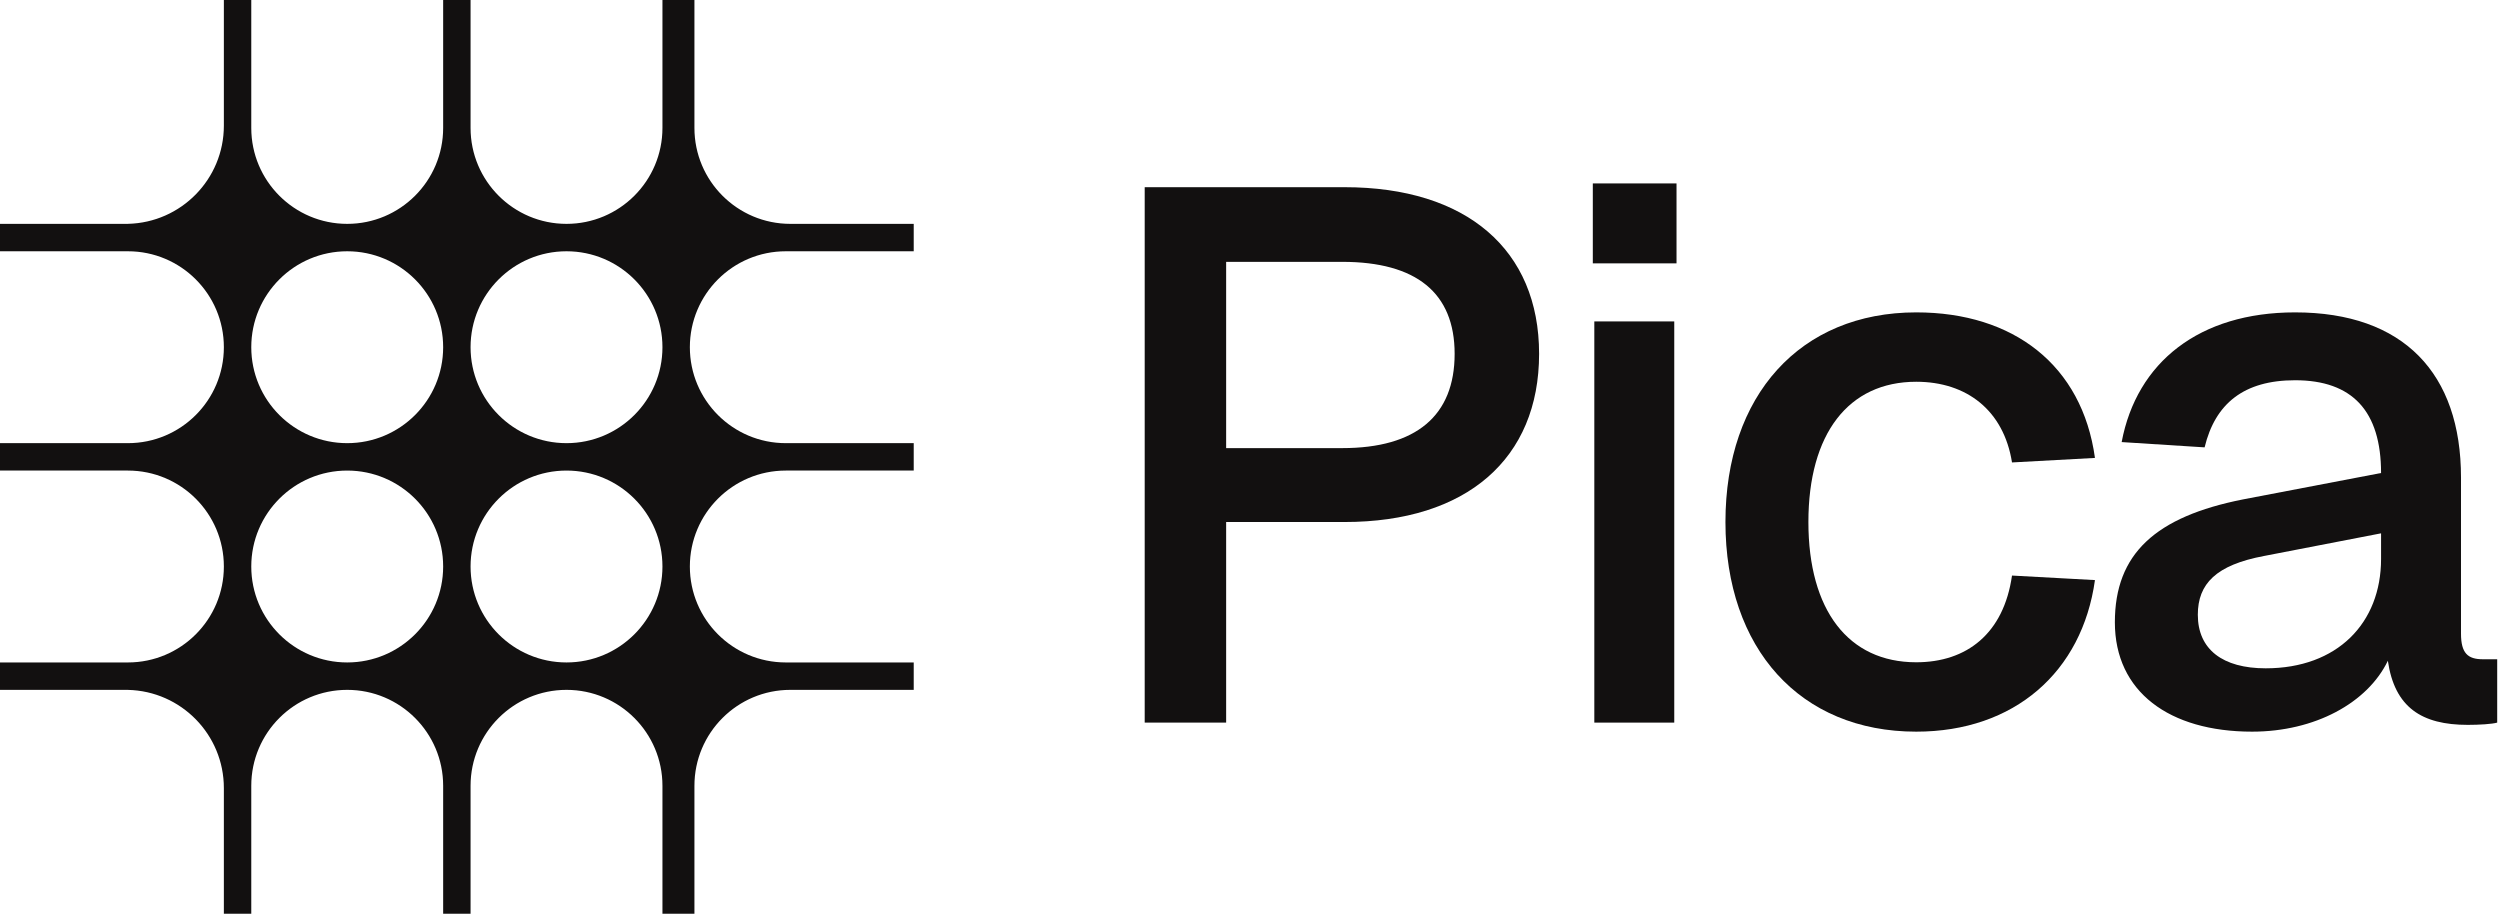 <svg width="736" height="269" viewBox="0 0 736 269" fill="none" xmlns="http://www.w3.org/2000/svg">
<path fill-rule="evenodd" clip-rule="evenodd" d="M0 65.905H36.987H37.66V65.897C53.32 65.54 65.905 52.733 65.905 36.987V0H73.975V37.66C73.975 53.259 86.621 65.905 102.22 65.905C117.819 65.905 130.465 53.259 130.465 37.66V0H138.535V37.66C138.535 53.259 151.181 65.905 166.78 65.905C182.379 65.905 195.025 53.259 195.025 37.66V0H204.44V37.66C204.44 53.259 217.086 65.905 232.685 65.905H269V73.975H231.34C215.741 73.975 203.095 86.621 203.095 102.22C203.095 117.819 215.741 130.465 231.34 130.465H269V138.535H231.34C215.741 138.535 203.095 151.181 203.095 166.78C203.095 182.379 215.741 195.025 231.34 195.025H269V203.095H232.685C217.086 203.095 204.44 215.741 204.44 231.34V232.685V269H195.025V231.34C195.025 215.741 182.379 203.095 166.78 203.095C151.181 203.095 138.535 215.741 138.535 231.34V269H130.465V231.34C130.465 215.741 117.819 203.095 102.22 203.095C86.621 203.095 73.975 215.741 73.975 231.34V269H65.905V232.013C65.905 216.267 53.32 203.459 37.66 203.103V203.095H36.987H0V195.025H37.66C53.259 195.025 65.905 182.379 65.905 166.78C65.905 151.181 53.259 138.535 37.66 138.535H0V130.465H37.66C53.259 130.465 65.905 117.819 65.905 102.22C65.905 86.621 53.259 73.975 37.66 73.975H0V65.905ZM102.22 130.465C117.819 130.465 130.465 117.819 130.465 102.22C130.465 86.621 117.819 73.975 102.22 73.975C86.621 73.975 73.975 86.621 73.975 102.22C73.975 117.819 86.621 130.465 102.22 130.465ZM166.78 130.465C182.379 130.465 195.025 117.819 195.025 102.22C195.025 86.621 182.379 73.975 166.78 73.975C151.181 73.975 138.535 86.621 138.535 102.22C138.535 117.819 151.181 130.465 166.78 130.465ZM130.465 166.78C130.465 182.379 117.819 195.025 102.22 195.025C86.621 195.025 73.975 182.379 73.975 166.78C73.975 151.181 86.621 138.535 102.22 138.535C117.819 138.535 130.465 151.181 130.465 166.78ZM166.78 195.025C182.379 195.025 195.025 182.379 195.025 166.78C195.025 151.181 182.379 138.535 166.78 138.535C151.181 138.535 138.535 151.181 138.535 166.78C138.535 182.379 151.181 195.025 166.78 195.025Z" fill="#121010"/>
<path d="M663.023 215.4C638.602 215.4 622.617 203.634 622.617 183.209C622.617 163.006 634.606 152.128 660.359 147.022L700.986 139.252C700.986 121.047 692.55 111.945 675.677 111.945C660.581 111.945 652.144 118.827 649.036 131.703L624.615 130.149C629.055 106.616 647.482 91.964 675.677 91.964C707.646 91.964 724.519 109.946 724.519 140.584V186.539C724.519 192.311 726.517 194.087 730.957 194.087H735.175V212.736C733.621 213.18 729.847 213.402 726.517 213.402C712.975 213.402 704.982 208.296 702.984 194.531C696.99 206.964 681.449 215.4 663.023 215.4ZM667.019 196.752C688.11 196.752 700.986 183.431 700.986 164.56V157.012L666.575 163.672C652.366 166.336 647.038 171.887 647.038 180.989C647.038 191.201 654.364 196.752 667.019 196.752Z" fill="#121010"/>
<path d="M564.139 215.4C529.95 215.4 507.971 190.979 507.971 153.682C507.971 116.385 529.95 91.964 564.139 91.964C592.778 91.964 612.981 107.504 616.755 134.811L592.334 136.143C589.892 120.825 579.013 112.389 564.139 112.389C544.158 112.389 532.392 127.707 532.392 153.682C532.392 179.657 544.158 194.975 564.139 194.975C579.013 194.975 589.892 186.539 592.334 169.445L616.755 170.777C612.981 197.862 593 215.4 564.139 215.4Z" fill="#121010"/>
<path d="M469.368 212.736V94.627H492.901V212.736H469.368ZM468.924 77.533V54H493.567V77.533H468.924Z" fill="#121010"/>
<path d="M337 212.735V55.109H395.832C431.798 55.109 453.11 73.536 453.11 104.173C453.11 135.032 431.798 153.681 395.832 153.681H360.977V212.735H337ZM395.166 131.924C416.923 131.924 428.245 122.378 428.245 104.173C428.245 86.19 416.923 77.088 395.166 77.088H360.977V131.924H395.166Z" fill="#121010"/>
</svg>
